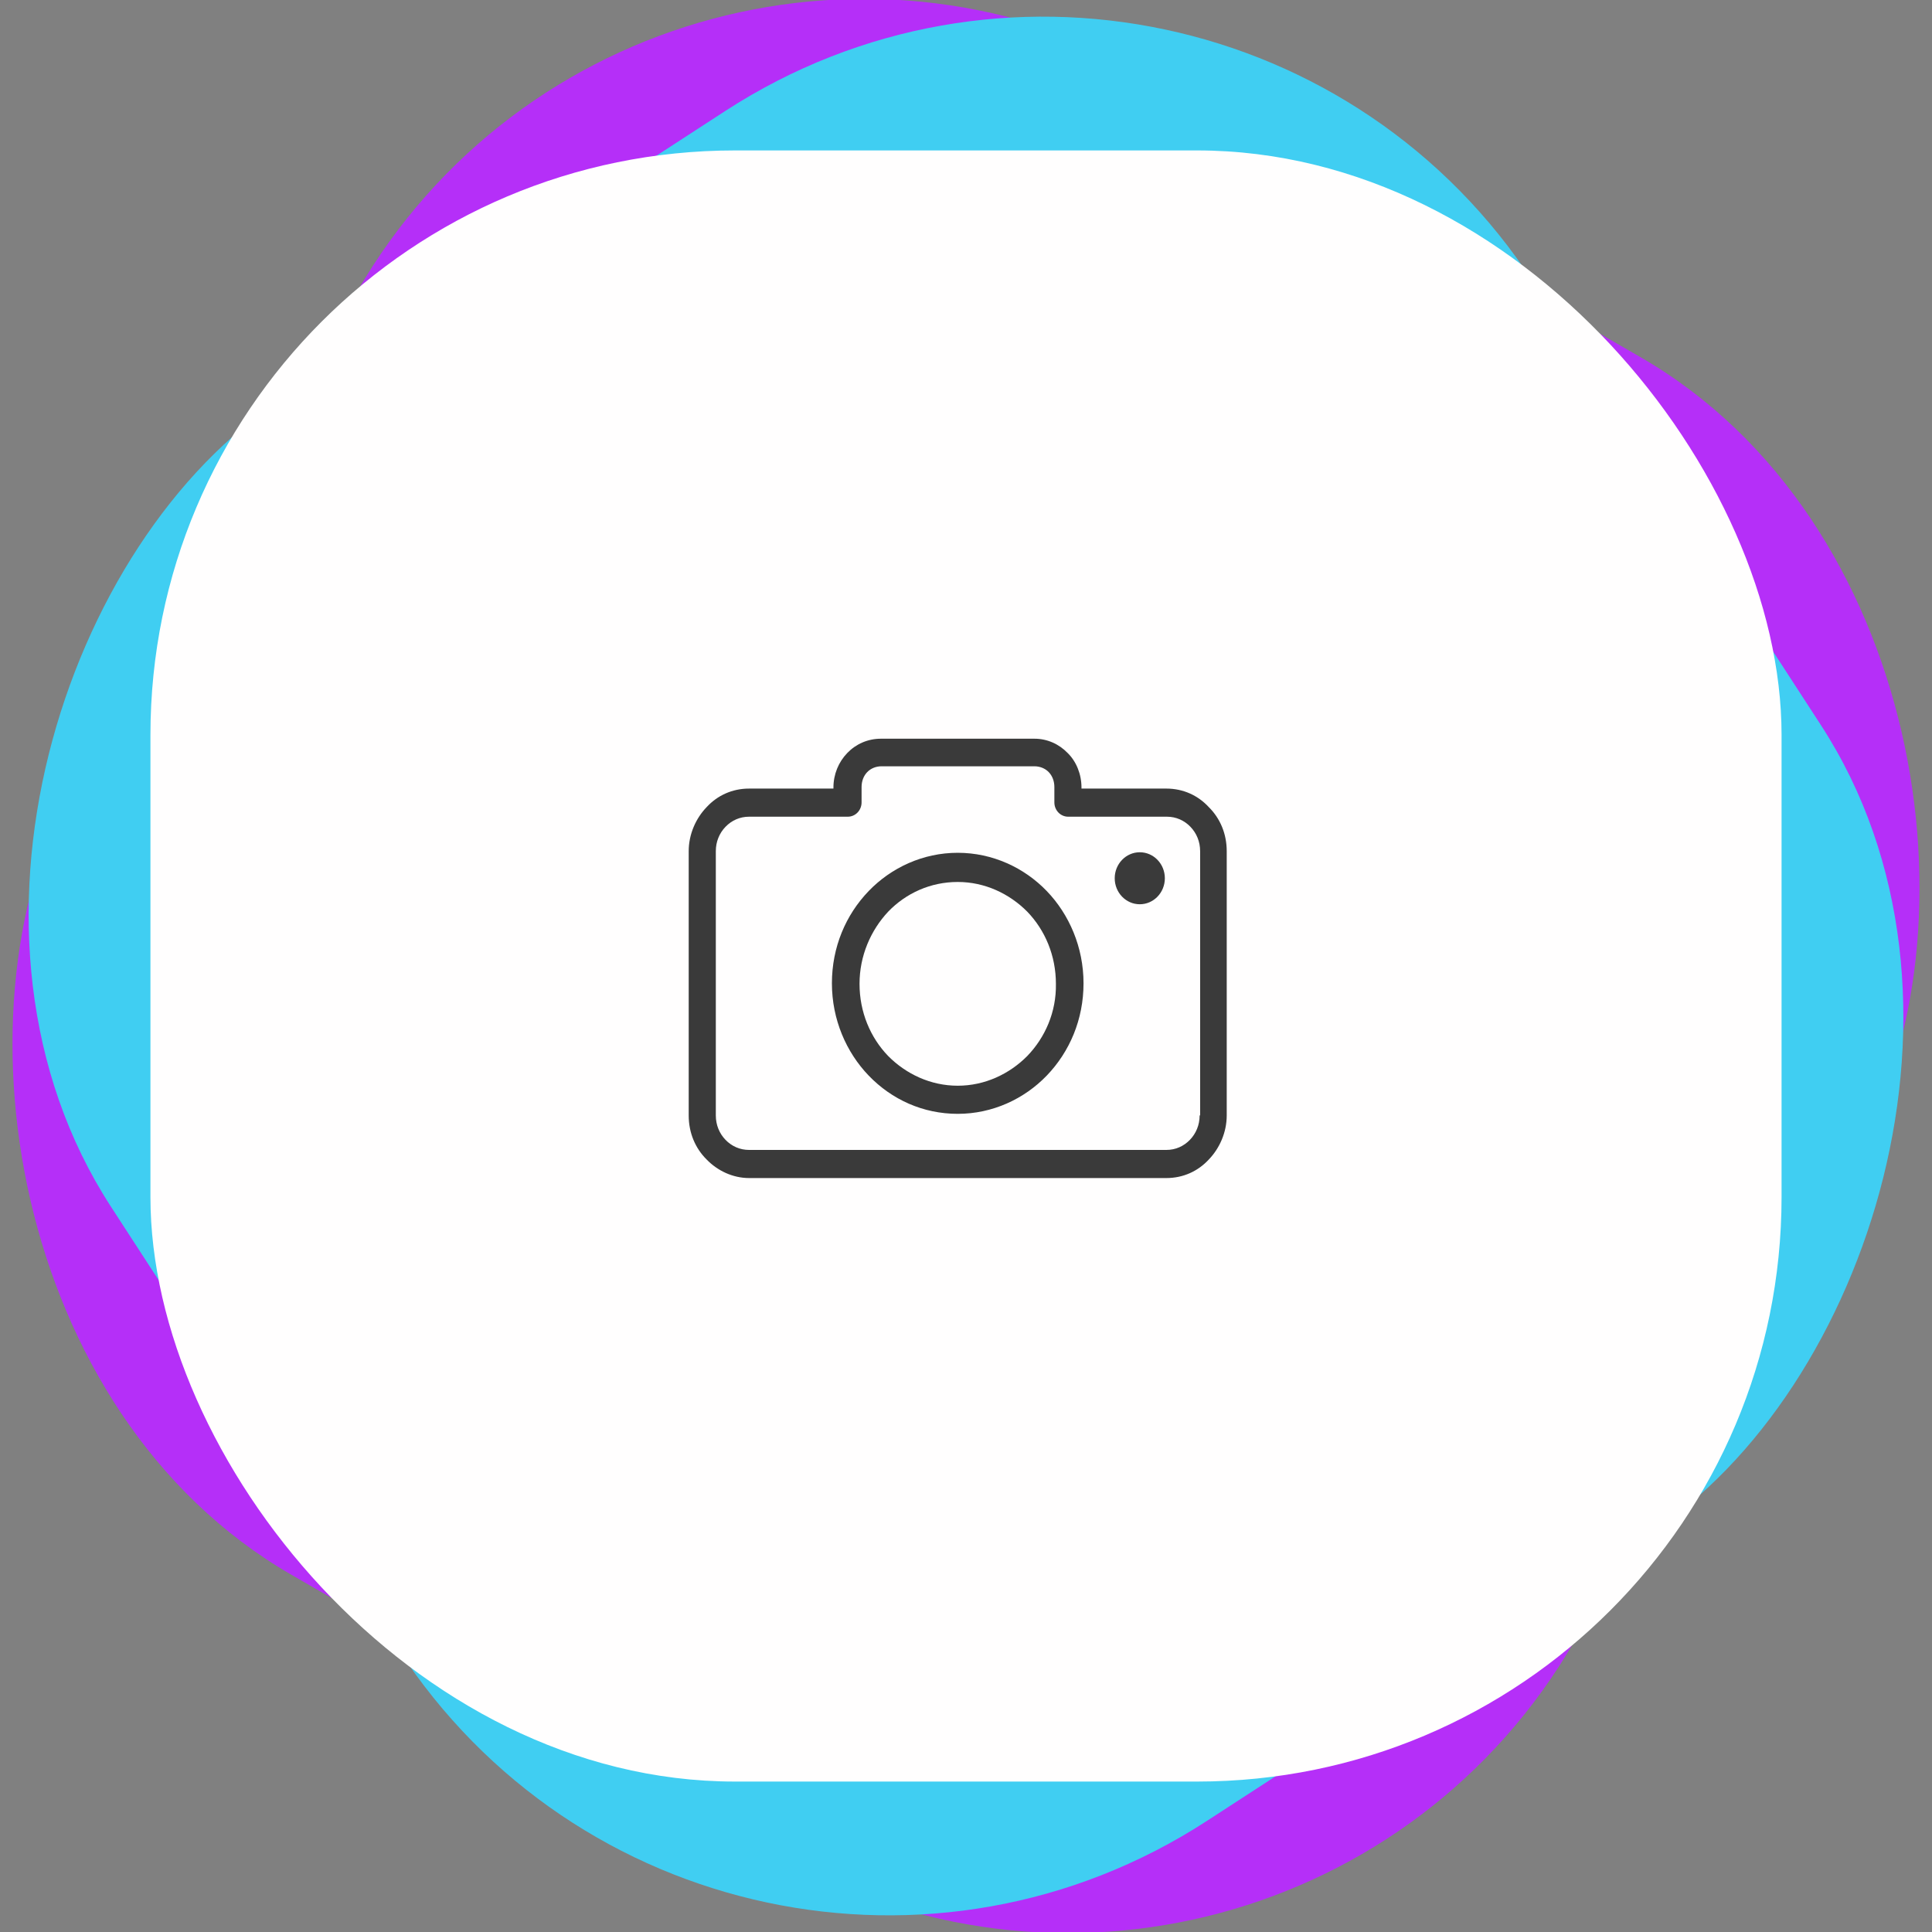 <svg width="119" height="119" viewBox="0 0 119 119" fill="none" xmlns="http://www.w3.org/2000/svg">
<rect x="0" y="0" width="119" height="119" fill="#808080" stroke="none"/>
<rect x="40.01" y="-13.238" width="106.496" height="106.496" rx="36" transform="rotate(30 40.01 -13.238)" fill="#B52FF8"/>
<rect x="74.861" y="-12.769" width="104.487" height="104.487" rx="36" transform="rotate(57 74.861 -12.769)" fill="#40CEF2"/>
<rect x="9.266" y="9.266" width="100.468" height="100.468" rx="36" fill="#FFFEFE"/>
<g clip-path="url(#clip0_9_27)">
<path d="M74.457 49.716C73.795 48.997 72.882 48.572 71.842 48.572H66.613V48.507C66.613 47.69 66.298 46.905 65.762 46.382C65.227 45.827 64.502 45.5 63.715 45.5H54.265C53.446 45.5 52.721 45.827 52.186 46.382C51.65 46.938 51.335 47.69 51.335 48.507V48.572H46.138C45.098 48.572 44.184 48.997 43.523 49.716C42.861 50.402 42.42 51.383 42.42 52.428V68.704C42.42 69.783 42.83 70.731 43.523 71.417C44.184 72.103 45.129 72.561 46.138 72.561H71.842C72.882 72.561 73.795 72.136 74.457 71.417C75.118 70.731 75.559 69.75 75.559 68.704V52.428C75.559 51.35 75.15 50.402 74.457 49.716ZM73.921 68.704H73.89C73.89 69.293 73.669 69.816 73.291 70.208C72.913 70.6 72.409 70.829 71.842 70.829H46.138C45.571 70.829 45.066 70.6 44.688 70.208C44.31 69.816 44.09 69.293 44.09 68.704V52.428C44.09 51.84 44.31 51.317 44.688 50.925C45.066 50.533 45.571 50.304 46.138 50.304H52.217C52.69 50.304 53.068 49.912 53.068 49.422V48.474C53.068 48.114 53.194 47.788 53.414 47.559C53.635 47.33 53.95 47.199 54.296 47.199H63.715C64.061 47.199 64.376 47.33 64.597 47.559C64.817 47.788 64.943 48.114 64.943 48.474V49.422C64.943 49.912 65.321 50.304 65.794 50.304H71.874C72.441 50.304 72.945 50.533 73.323 50.925C73.701 51.317 73.921 51.84 73.921 52.428V68.704Z" fill="#3A3A3A"/>
<path d="M58.99 52.527C56.848 52.527 54.895 53.442 53.509 54.88C52.091 56.35 51.241 58.344 51.241 60.566C51.241 62.789 52.123 64.815 53.509 66.253C54.926 67.724 56.848 68.606 58.99 68.606C61.132 68.606 63.085 67.691 64.471 66.253C65.888 64.782 66.739 62.789 66.739 60.566C66.739 58.344 65.857 56.318 64.471 54.88C63.085 53.442 61.132 52.527 58.99 52.527ZM63.274 65.044C62.171 66.155 60.659 66.874 58.99 66.874C57.32 66.874 55.808 66.155 54.706 65.044C53.603 63.9 52.942 62.331 52.942 60.599C52.942 58.867 53.635 57.298 54.706 56.154C55.808 55.01 57.32 54.324 58.99 54.324C60.659 54.324 62.171 55.043 63.274 56.154C64.376 57.298 65.038 58.867 65.038 60.599C65.069 62.331 64.376 63.9 63.274 65.044Z" fill="#3A3A3A"/>
<path d="M70.204 55.697C71.056 55.697 71.748 54.98 71.748 54.095C71.748 53.211 71.056 52.494 70.204 52.494C69.352 52.494 68.66 53.211 68.66 54.095C68.66 54.98 69.352 55.697 70.204 55.697Z" fill="#3A3A3A"/>
</g>
<defs>
<clipPath id="clip0_9_27">
<rect width="33" height="27" fill="white" transform="translate(42.42 45.434) scale(1.005)"/>
</clipPath>
</defs>
</svg>
